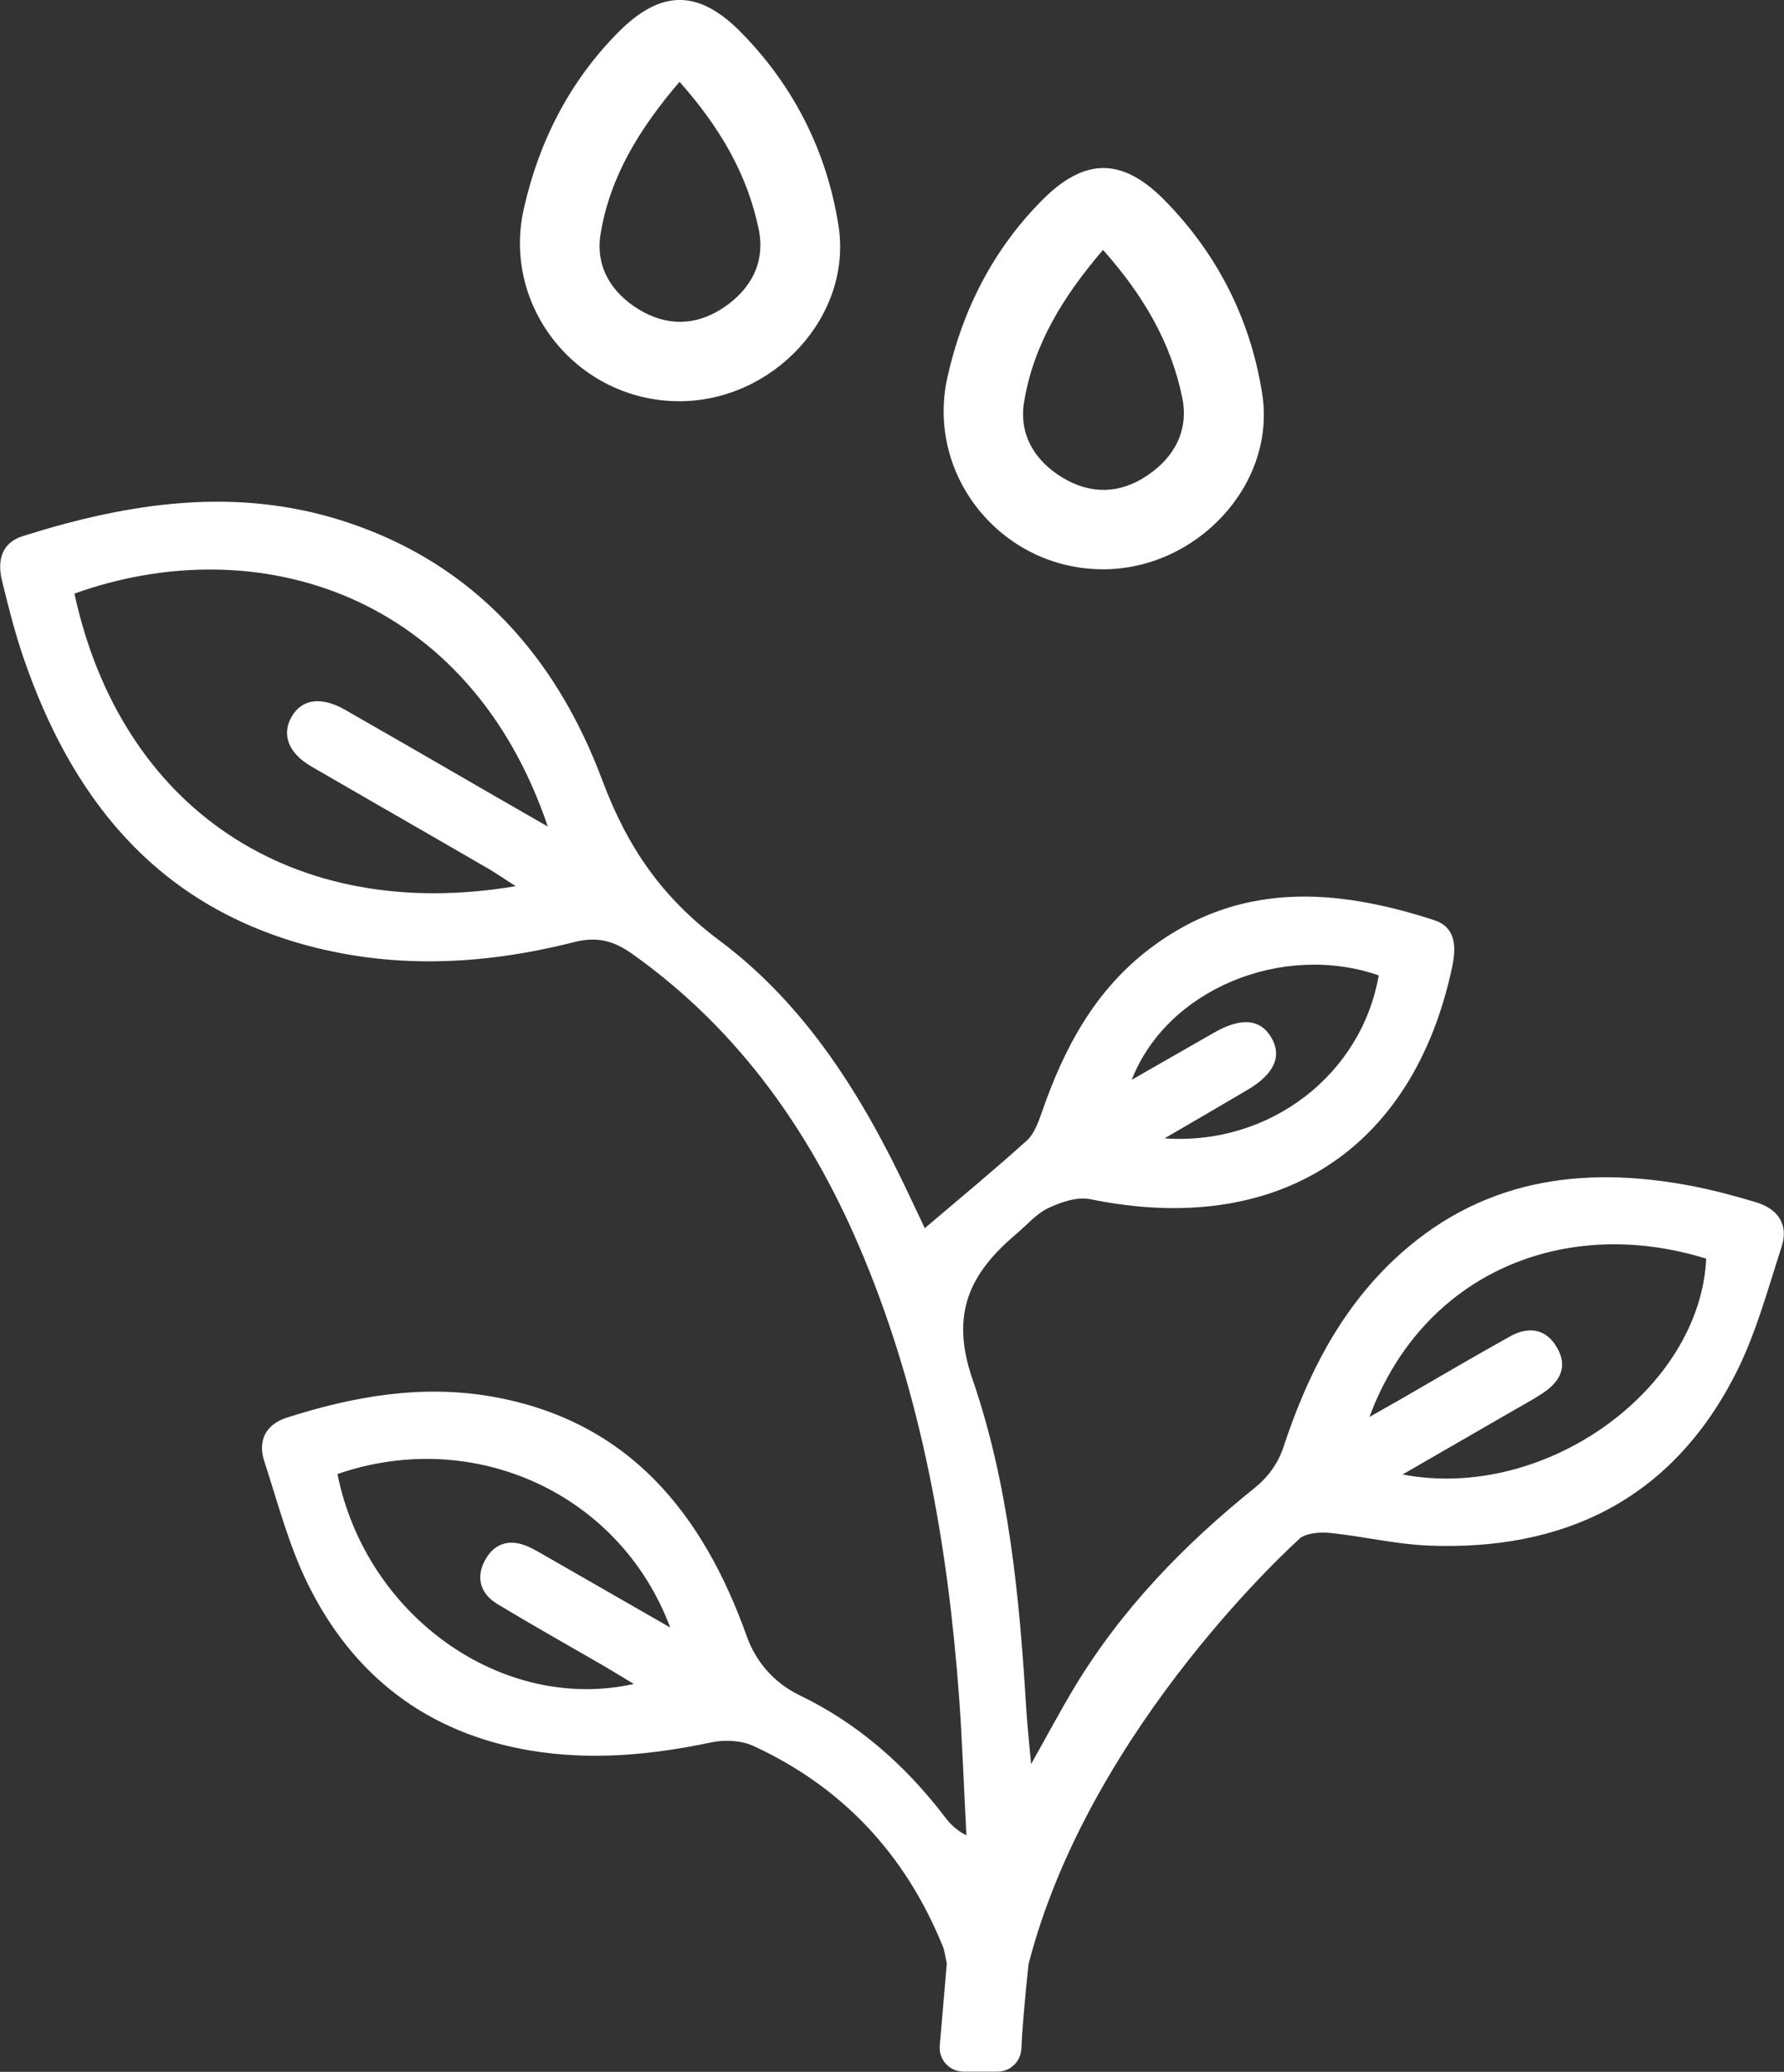 <?xml version="1.0" encoding="UTF-8"?>
<svg id="Layer_2" xmlns="http://www.w3.org/2000/svg" viewBox="0 0 84.38 98.01">
  <rect x="0" y="0" width="84.38" height="98.01" fill="#333333" stroke="none"/>
  <defs>
    <style>
      .cls-1 {
        fill: #fff;
      }
    </style>
  </defs>
  <g id="Capa_1">
    <g>
      <path class="cls-1" d="M44.79,92.92c-.08-.34-.1-.63-.21-.88-1.76-4.31-4.72-7.5-8.95-9.45-.57-.26-1.35-.3-1.97-.17-2.84.6-5.69.87-8.57.39-4.88-.82-8.4-3.53-10.55-7.92-.89-1.82-1.41-3.83-2.04-5.77-.33-1,.1-1.75,1.07-2.06,3.15-1.01,6.37-1.57,9.67-1,6.5,1.13,10.02,5.55,12.09,11.37.43,1.2,1.31,2.19,2.46,2.75,2.75,1.32,5.01,3.3,6.87,5.73.25.33.53.65,1.05.91-.12-2.2-.19-4.39-.35-6.59-.53-7.12-1.75-14.1-4.5-20.74-2.38-5.75-5.81-10.71-10.96-14.37-.88-.62-1.66-.83-2.76-.55-4.34,1.1-8.71,1.3-13.06.03-6.87-2.02-10.73-6.97-12.96-13.46-.41-1.19-.72-2.42-1.02-3.65-.24-.95-.04-1.81.98-2.13,5.03-1.59,10.13-2.37,15.29-.67,6.09,2,9.95,6.43,12.11,12.2,1.19,3.18,2.82,5.56,5.56,7.61,4.08,3.05,6.76,7.36,8.92,11.95.26.55.52,1.1.78,1.65.02.03.07.05,0,0,1.63-1.39,3.26-2.73,4.83-4.15.35-.32.54-.86.71-1.34,1.04-3.02,2.51-5.77,5.11-7.74,4.2-3.19,8.79-2.86,13.45-1.34,1,.33,1.05,1.22.85,2.19-1.84,8.7-8.26,12.82-17.11,11.01-.62-.13-1.39.13-2,.42-.57.27-1.02.81-1.52,1.23-2.17,1.84-3.14,3.74-2.06,6.87,1.72,4.99,2.22,10.3,2.54,15.58.05.78.13,1.55.23,2.62.77-1.37,1.37-2.5,2.03-3.6,2.23-3.71,5.19-6.77,8.55-9.47.62-.5,1.1-1.15,1.35-1.91,1.1-3.33,2.62-6.39,5.19-8.84,4.04-3.83,8.88-4.53,14.12-3.53,1.03.2,2.04.47,3.04.77,1.03.31,1.56,1.04,1.22,2.1-.67,2.06-1.24,4.21-2.23,6.12-3.03,5.86-8.09,8.3-14.55,8.02-1.52-.07-3.01-.43-4.53-.59-.47-.05-1.07-.02-1.44.22,0,0-9.95,8.84-12.87,20.17,0,0-.27,2.45-.34,4-.03.61-.52,1.09-1.13,1.09h-1.6c-.67,0-1.19-.57-1.13-1.23l.33-3.86ZM24.39,41.92c-.58-.37-.92-.61-1.28-.82-2.79-1.62-5.59-3.22-8.38-4.84-1.09-.63-1.42-1.51-.94-2.35.48-.84,1.39-.98,2.52-.34,2.08,1.19,4.16,2.39,6.23,3.59,1.07.62,2.15,1.24,3.37,1.94-3.72-11-13.71-14.13-22.39-11.02,2.2,10.15,10.3,15.63,20.87,13.84ZM64.79,67.02c.62-.36,1.14-.64,1.65-.94,1.66-.96,3.31-1.93,4.98-2.86.88-.49,1.72-.38,2.24.56.51.9.1,1.59-.67,2.11-.43.29-.9.54-1.35.8-1.71.99-3.41,1.97-5.3,3.06,6.76,1.29,14.07-4.04,14.36-10.21-6.67-2.07-13.38.65-15.92,7.47ZM15.96,69.72c1.34,6.72,7.79,11.32,14.02,9.94-.56-.34-1.02-.62-1.5-.9-1.66-.96-3.33-1.9-4.97-2.89-.83-.51-1.02-1.32-.52-2.15.47-.79,1.23-.92,2.05-.53.39.18.76.42,1.14.63,1.78,1.02,3.57,2.05,5.52,3.17-2.38-6.36-9.3-9.49-15.74-7.26ZM53.53,51.08c1.4-.8,2.66-1.53,3.93-2.25,1.24-.7,2.12-.63,2.64.2.56.89.2,1.76-1.07,2.51-1.24.73-2.48,1.46-3.95,2.31,5.01.35,9.33-3.05,10.13-7.71-4.55-1.58-10.02.66-11.68,4.94Z"/>
      <g>
        <path class="cls-1" d="M55.09,9.48c-2.02-2.05-3.8-2.04-5.83.02-2.3,2.33-3.74,5.17-4.45,8.35-1.03,4.65,2.56,9.06,7.33,9.08,4.47.02,8.23-4.02,7.56-8.3-.55-3.51-2.11-6.61-4.62-9.16ZM54.27,22.49c-1.3.88-2.69.91-4.02.1-1.32-.8-2.07-2.05-1.81-3.59.45-2.72,1.85-4.98,3.73-7.18,1.92,2.16,3.22,4.4,3.75,7,.31,1.53-.36,2.8-1.65,3.67Z"/>
        <path class="cls-1" d="M35.05,1.53c-2.02-2.05-3.8-2.04-5.83.02-2.3,2.33-3.74,5.17-4.45,8.35-1.03,4.65,2.56,9.06,7.33,9.08,4.47.02,8.23-4.02,7.56-8.3-.55-3.51-2.11-6.61-4.62-9.16ZM34.24,14.54c-1.3.88-2.69.91-4.02.1-1.32-.8-2.07-2.05-1.81-3.59.45-2.72,1.85-4.98,3.73-7.18,1.92,2.16,3.22,4.4,3.75,7,.31,1.53-.36,2.8-1.65,3.67Z"/>
      </g>
    </g>
  </g>
</svg>